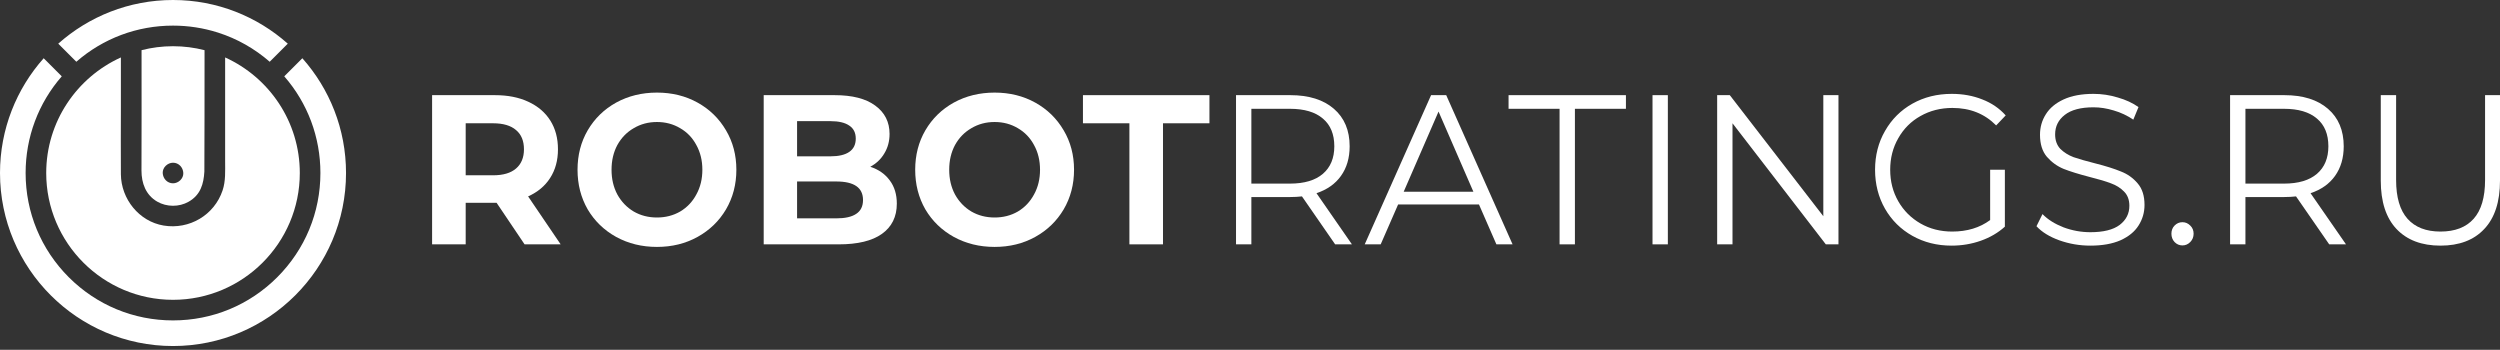 <svg width="243" height="34" viewBox="0 0 243 34" fill="none" xmlns="http://www.w3.org/2000/svg">
<rect x="0" y="0" width="243" height="34" fill="#333333" stroke="none"/>
<path d="M50.989 23.751L48.268 19.711H48.107H45.265V23.751H42V9.249H48.107C49.357 9.249 50.438 9.463 51.352 9.891C52.279 10.319 52.992 10.927 53.489 11.714C53.986 12.501 54.234 13.434 54.234 14.511C54.234 15.588 53.979 16.521 53.468 17.308C52.971 18.081 52.259 18.675 51.332 19.09L54.496 23.751H50.989ZM50.929 14.511C50.929 13.696 50.674 13.075 50.163 12.646C49.652 12.204 48.907 11.983 47.926 11.983H45.265V17.039H47.926C48.907 17.039 49.652 16.818 50.163 16.376C50.674 15.934 50.929 15.312 50.929 14.511Z" fill="white"/>
<path d="M63.856 24C62.391 24 61.068 23.675 59.885 23.026C58.716 22.377 57.796 21.486 57.124 20.354C56.465 19.207 56.136 17.923 56.136 16.5C56.136 15.077 56.465 13.8 57.124 12.667C57.796 11.521 58.716 10.623 59.885 9.974C61.068 9.325 62.391 9 63.856 9C65.32 9 66.637 9.325 67.806 9.974C68.975 10.623 69.896 11.521 70.567 12.667C71.239 13.8 71.575 15.077 71.575 16.5C71.575 17.923 71.239 19.207 70.567 20.354C69.896 21.486 68.975 22.377 67.806 23.026C66.637 23.675 65.32 24 63.856 24ZM63.856 21.141C64.689 21.141 65.441 20.948 66.113 20.561C66.785 20.16 67.309 19.608 67.685 18.903C68.075 18.199 68.27 17.398 68.27 16.5C68.27 15.602 68.075 14.801 67.685 14.097C67.309 13.392 66.785 12.847 66.113 12.46C65.441 12.059 64.689 11.859 63.856 11.859C63.023 11.859 62.27 12.059 61.598 12.46C60.926 12.847 60.396 13.392 60.006 14.097C59.63 14.801 59.442 15.602 59.442 16.5C59.442 17.398 59.63 18.199 60.006 18.903C60.396 19.608 60.926 20.16 61.598 20.561C62.27 20.948 63.023 21.141 63.856 21.141Z" fill="white"/>
<path d="M84.591 16.21C85.397 16.472 86.029 16.914 86.485 17.536C86.942 18.144 87.171 18.896 87.171 19.794C87.171 21.065 86.687 22.046 85.719 22.736C84.766 23.413 83.368 23.751 81.527 23.751H74.231V9.249H81.124C82.844 9.249 84.161 9.587 85.075 10.264C86.002 10.941 86.465 11.859 86.465 13.019C86.465 13.724 86.297 14.352 85.961 14.905C85.639 15.457 85.182 15.892 84.591 16.21ZM77.476 11.776V15.195H80.721C81.527 15.195 82.138 15.05 82.555 14.76C82.972 14.47 83.18 14.041 83.18 13.475C83.18 12.909 82.972 12.488 82.555 12.211C82.138 11.921 81.527 11.776 80.721 11.776H77.476ZM81.285 21.224C82.145 21.224 82.79 21.079 83.22 20.789C83.664 20.499 83.885 20.05 83.885 19.442C83.885 18.24 83.019 17.64 81.285 17.64H77.476V21.224H81.285Z" fill="white"/>
<path d="M96.677 24C95.212 24 93.889 23.675 92.706 23.026C91.537 22.377 90.617 21.486 89.945 20.354C89.287 19.207 88.957 17.923 88.957 16.5C88.957 15.077 89.287 13.8 89.945 12.667C90.617 11.521 91.537 10.623 92.706 9.974C93.889 9.325 95.212 9 96.677 9C98.142 9 99.459 9.325 100.628 9.974C101.797 10.623 102.717 11.521 103.389 12.667C104.061 13.8 104.397 15.077 104.397 16.5C104.397 17.923 104.061 19.207 103.389 20.354C102.717 21.486 101.797 22.377 100.628 23.026C99.459 23.675 98.142 24 96.677 24ZM96.677 21.141C97.51 21.141 98.263 20.948 98.934 20.561C99.606 20.16 100.13 19.608 100.507 18.903C100.896 18.199 101.091 17.398 101.091 16.5C101.091 15.602 100.896 14.801 100.507 14.097C100.13 13.392 99.606 12.847 98.934 12.46C98.263 12.059 97.51 11.859 96.677 11.859C95.844 11.859 95.091 12.059 94.42 12.46C93.748 12.847 93.217 13.392 92.827 14.097C92.451 14.801 92.263 15.602 92.263 16.5C92.263 17.398 92.451 18.199 92.827 18.903C93.217 19.608 93.748 20.16 94.42 20.561C95.091 20.948 95.844 21.141 96.677 21.141Z" fill="white"/>
<path d="M109.778 11.983H105.263V9.249H117.558V11.983H113.043V23.751H109.778V11.983Z" fill="white"/>
<path d="M129.776 23.751L126.551 19.09C126.188 19.131 125.812 19.152 125.422 19.152H121.633V23.751H120.141V9.249H125.422C127.222 9.249 128.633 9.691 129.655 10.575C130.676 11.459 131.186 12.674 131.186 14.221C131.186 15.354 130.904 16.314 130.34 17.101C129.789 17.874 128.996 18.434 127.962 18.779L131.408 23.751H129.776ZM125.382 17.847C126.779 17.847 127.847 17.529 128.586 16.894C129.325 16.258 129.695 15.367 129.695 14.221C129.695 13.047 129.325 12.149 128.586 11.528C127.847 10.892 126.779 10.575 125.382 10.575H121.633V17.847H125.382Z" fill="white"/>
<path d="M143.757 19.877H135.896L134.203 23.751H132.651L139.101 9.249H140.572L147.022 23.751H145.45L143.757 19.877ZM143.212 18.634L139.826 10.844L136.44 18.634H143.212Z" fill="white"/>
<path d="M151.59 10.575H146.632V9.249H158.04V10.575H153.081V23.751H151.59V10.575Z" fill="white"/>
<path d="M160.624 9.249H162.115V23.751H160.624V9.249Z" fill="white"/>
<path d="M178.699 9.249V23.751H177.469L168.399 11.983V23.751H166.908V9.249H168.137L177.227 21.017V9.249H178.699Z" fill="white"/>
<path d="M193.442 16.5H194.873V22.032C194.215 22.626 193.435 23.081 192.535 23.399C191.635 23.717 190.687 23.876 189.693 23.876C188.282 23.876 187.012 23.558 185.884 22.923C184.755 22.287 183.868 21.41 183.223 20.291C182.578 19.159 182.256 17.895 182.256 16.5C182.256 15.105 182.578 13.848 183.223 12.729C183.868 11.597 184.755 10.713 185.884 10.077C187.012 9.442 188.289 9.124 189.713 9.124C190.788 9.124 191.776 9.304 192.676 9.663C193.576 10.008 194.336 10.526 194.954 11.217L194.026 12.191C192.911 11.058 191.494 10.492 189.774 10.492C188.632 10.492 187.597 10.754 186.67 11.279C185.756 11.79 185.037 12.508 184.513 13.434C183.989 14.345 183.727 15.367 183.727 16.5C183.727 17.633 183.989 18.655 184.513 19.566C185.037 20.478 185.756 21.196 186.67 21.721C187.583 22.246 188.611 22.508 189.753 22.508C191.205 22.508 192.434 22.135 193.442 21.39V16.5Z" fill="white"/>
<path d="M203.186 23.876C202.138 23.876 201.13 23.703 200.163 23.358C199.209 23.012 198.47 22.557 197.945 21.99L198.53 20.809C199.041 21.334 199.719 21.762 200.566 22.094C201.412 22.412 202.286 22.57 203.186 22.57C204.449 22.57 205.396 22.336 206.028 21.866C206.659 21.383 206.975 20.761 206.975 20.001C206.975 19.421 206.8 18.959 206.451 18.613C206.115 18.268 205.699 18.006 205.201 17.826C204.704 17.633 204.012 17.425 203.125 17.204C202.064 16.928 201.217 16.666 200.586 16.417C199.954 16.155 199.41 15.761 198.953 15.236C198.51 14.711 198.288 14 198.288 13.102C198.288 12.37 198.476 11.707 198.852 11.113C199.229 10.505 199.807 10.022 200.586 9.663C201.365 9.304 202.333 9.124 203.488 9.124C204.294 9.124 205.081 9.242 205.846 9.477C206.626 9.698 207.298 10.008 207.862 10.409L207.358 11.631C206.767 11.231 206.135 10.934 205.464 10.74C204.792 10.533 204.133 10.43 203.488 10.43C202.252 10.43 201.318 10.678 200.687 11.175C200.069 11.659 199.759 12.287 199.759 13.061C199.759 13.641 199.927 14.111 200.263 14.47C200.613 14.815 201.043 15.084 201.553 15.278C202.077 15.457 202.776 15.658 203.65 15.879C204.684 16.141 205.517 16.403 206.149 16.666C206.794 16.914 207.338 17.301 207.781 17.826C208.225 18.337 208.447 19.035 208.447 19.919C208.447 20.651 208.252 21.32 207.862 21.928C207.486 22.522 206.901 22.999 206.108 23.358C205.316 23.703 204.342 23.876 203.186 23.876Z" fill="white"/>
<path d="M212.13 23.855C211.835 23.855 211.579 23.744 211.364 23.523C211.163 23.302 211.062 23.033 211.062 22.715C211.062 22.398 211.163 22.135 211.364 21.928C211.579 21.707 211.835 21.597 212.13 21.597C212.426 21.597 212.681 21.707 212.896 21.928C213.111 22.135 213.219 22.398 213.219 22.715C213.219 23.033 213.111 23.302 212.896 23.523C212.681 23.744 212.426 23.855 212.13 23.855Z" fill="white"/>
<path d="M226.399 23.751L223.174 19.09C222.811 19.131 222.435 19.152 222.045 19.152H218.256V23.751H216.764V9.249H222.045C223.846 9.249 225.257 9.691 226.278 10.575C227.299 11.459 227.81 12.674 227.81 14.221C227.81 15.354 227.527 16.314 226.963 17.101C226.412 17.874 225.619 18.434 224.585 18.779L228.031 23.751H226.399ZM222.005 17.847C223.402 17.847 224.47 17.529 225.21 16.894C225.949 16.258 226.318 15.367 226.318 14.221C226.318 13.047 225.949 12.149 225.21 11.528C224.47 10.892 223.402 10.575 222.005 10.575H218.256V17.847H222.005Z" fill="white"/>
<path d="M237.215 23.876C235.388 23.876 233.964 23.337 232.942 22.26C231.921 21.182 231.411 19.615 231.411 17.557V9.249H232.902V17.494C232.902 19.18 233.272 20.436 234.011 21.265C234.75 22.094 235.818 22.508 237.215 22.508C238.626 22.508 239.701 22.094 240.44 21.265C241.179 20.436 241.549 19.18 241.549 17.494V9.249H243V17.557C243 19.615 242.489 21.182 241.468 22.26C240.46 23.337 239.043 23.876 237.215 23.876Z" fill="white"/>
<g clip-path="url(#clip0)">
<path d="M5.661 4.245L7.419 6.003C10.025 3.731 13.326 2.49 16.817 2.49C18.306 2.49 19.76 2.717 21.14 3.152C21.166 3.159 21.191 3.167 21.216 3.176C23.044 3.763 24.74 4.718 26.215 6.003L27.973 4.245C25.002 1.606 21.094 0 16.817 0C12.54 0 8.631 1.606 5.661 4.245Z" fill="white"/>
<path d="M29.389 5.661L27.631 7.419C29.903 10.026 31.144 13.326 31.144 16.817C31.144 20.644 29.653 24.241 26.948 26.948C24.242 29.654 20.644 31.144 16.817 31.144C12.99 31.144 9.393 29.654 6.686 26.948C3.98 24.241 2.49 20.644 2.49 16.817C2.49 13.326 3.731 10.026 6.003 7.419L4.245 5.661C1.606 8.632 0 12.54 0 16.817C0 26.09 7.544 33.634 16.817 33.634C26.09 33.634 33.634 26.09 33.634 16.817C33.634 12.54 32.028 8.632 29.389 5.661Z" fill="white"/>
<path d="M16.817 4.492C15.762 4.492 14.737 4.626 13.759 4.877C13.777 7.016 13.752 16.167 13.752 16.582C13.752 17.803 14.168 18.951 15.276 19.595C16.197 20.13 17.402 20.137 18.329 19.611C19.502 18.947 19.795 17.864 19.864 16.683C19.879 16.424 19.882 6.641 19.882 4.878C18.902 4.626 17.875 4.492 16.817 4.492ZM16.817 17.818C16.256 17.818 15.84 17.359 15.816 16.817C15.792 16.276 16.294 15.816 16.817 15.816C17.378 15.816 17.794 16.274 17.818 16.817C17.842 17.358 17.341 17.818 16.817 17.818Z" fill="white"/>
<path d="M11.75 5.583C7.474 7.519 4.492 11.826 4.492 16.817C4.492 23.613 10.021 29.142 16.817 29.142C23.613 29.142 29.141 23.613 29.141 16.817C29.141 11.826 26.159 7.519 21.883 5.583V11.627V15.686C21.883 16.629 21.941 17.595 21.637 18.503C20.832 20.912 18.401 22.337 15.909 21.924C13.513 21.528 11.772 19.334 11.75 16.942C11.73 14.784 11.75 12.625 11.75 10.467C11.75 8.839 11.75 7.211 11.75 5.583Z" fill="white"/>
</g>
<defs>
<clipPath id="clip0">
<rect width="33.634" height="33.634" fill="white"/>
</clipPath>
</defs>
</svg>
